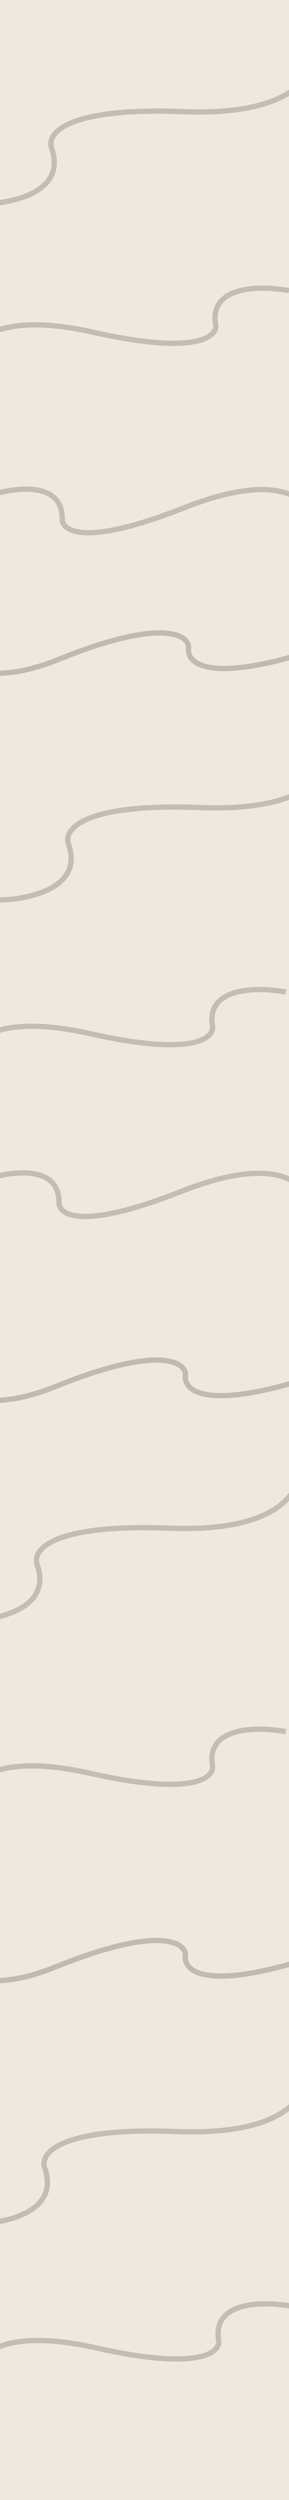 <svg width="1643" height="14175" viewBox="0 0 1643 14175" fill="none" xmlns="http://www.w3.org/2000/svg">
<g clip-path="url(#clip0_604_10)">
<rect width="1643" height="14175" fill="#EFE8DF"/>
<path d="M1642.74 1648C1489.23 1618.83 1190.88 1615.81 1225.51 1837.1C1240.14 1907.94 1121.86 2016.55 531.798 1884.24C-58.268 1751.94 -187.988 1961 -179.09 2082.07" stroke="#0F0F0F" stroke-opacity="0.2" stroke-width="30"/>
<path d="M-87.98 2818.22C59.156 2765.62 353.443 2716.41 353.506 2940.4C350.034 3012.65 483.704 3101.62 1046.15 2879.51C1608.6 2657.39 1769.14 2843.83 1779.1 2964.81" stroke="#0F0F0F" stroke-opacity="0.2" stroke-width="30"/>
<path d="M-359.772 3449C-366.272 3641.33 -236.072 3968.3 336.728 3737.5C909.528 3506.7 1066.06 3595 1072.73 3668C1052.89 3774.17 1218.13 3908.9 2037.73 3598.5" stroke="black" stroke-opacity="0.2" stroke-width="30"/>
<path d="M1624.74 5625C1471.23 5595.83 1172.88 5592.81 1207.51 5814.1C1222.14 5884.94 1103.86 5993.55 513.798 5861.24C-76.268 5728.94 -205.988 5938 -197.09 6059.07" stroke="#0F0F0F" stroke-opacity="0.2" stroke-width="30"/>
<path d="M-160.118 12610.4C14.612 12611 342.248 12548.8 254.953 12294.7C223.135 12214.2 328.533 12059.7 1004.67 12086C1680.8 12112.3 1776.35 11836.4 1739.6 11695.2" stroke="#0F0F0F" stroke-opacity="0.2" stroke-width="30"/>
<path d="M1659.74 13077C1506.23 13047.8 1207.88 13044.8 1242.51 13266.1C1257.14 13336.9 1138.86 13445.5 548.798 13313.2C-41.268 13180.9 -170.988 13390 -162.09 13511.1" stroke="#0F0F0F" stroke-opacity="0.2" stroke-width="30"/>
<path d="M-105.98 6694.95C41.156 6642.34 335.443 6593.14 335.506 6817.12C332.034 6889.38 465.704 6978.35 1028.15 6756.23C1590.6 6534.12 1751.14 6720.55 1761.1 6841.54" stroke="#0F0F0F" stroke-opacity="0.2" stroke-width="30"/>
<path d="M-377.772 7572C-384.272 7764.33 -254.072 8091.3 318.728 7860.5C891.528 7629.7 1048.06 7718 1054.73 7791C1034.89 7897.17 1200.13 8031.9 2019.73 7721.5" stroke="black" stroke-opacity="0.2" stroke-width="30"/>
<path d="M-203.118 9189.38C-28.388 9190.02 299.248 9127.79 211.953 8873.74C180.135 8793.19 285.533 8638.66 961.665 8664.97C1637.8 8691.28 1733.35 8415.44 1696.6 8274.23" stroke="#0F0F0F" stroke-opacity="0.2" stroke-width="30"/>
<path d="M1624.74 9818.73C1471.23 9789.56 1172.88 9786.53 1207.51 10007.8C1222.14 10078.7 1103.86 10187.3 513.798 10055C-76.268 9922.66 -205.988 10131.7 -197.09 10252.8" stroke="#0F0F0F" stroke-opacity="0.2" stroke-width="30"/>
<path d="M-377.772 10863C-384.272 11055.3 -254.072 11382.3 318.728 11151.5C891.528 10920.7 1048.06 11009 1054.73 11082C1034.89 11188.2 1200.13 11322.9 2019.73 11012.5" stroke="black" stroke-opacity="0.2" stroke-width="30"/>
<path d="M-25.118 5103.38C149.612 5104.02 477.248 5041.79 389.953 4787.74C358.135 4707.19 463.533 4552.66 1139.67 4578.97C1815.8 4605.28 1911.35 4329.44 1874.6 4188.23" stroke="#0F0F0F" stroke-opacity="0.2" stroke-width="30"/>
<path d="M-121.118 1157.38C53.612 1158.02 381.248 1095.79 293.953 841.736C262.135 761.186 367.533 606.663 1043.67 632.972C1719.8 659.282 1815.35 383.443 1778.6 242.235" stroke="#0F0F0F" stroke-opacity="0.2" stroke-width="30"/>
</g>
<defs>
<clipPath id="clip0_604_10">
<rect width="1643" height="14175" fill="white"/>
</clipPath>
</defs>
</svg>
